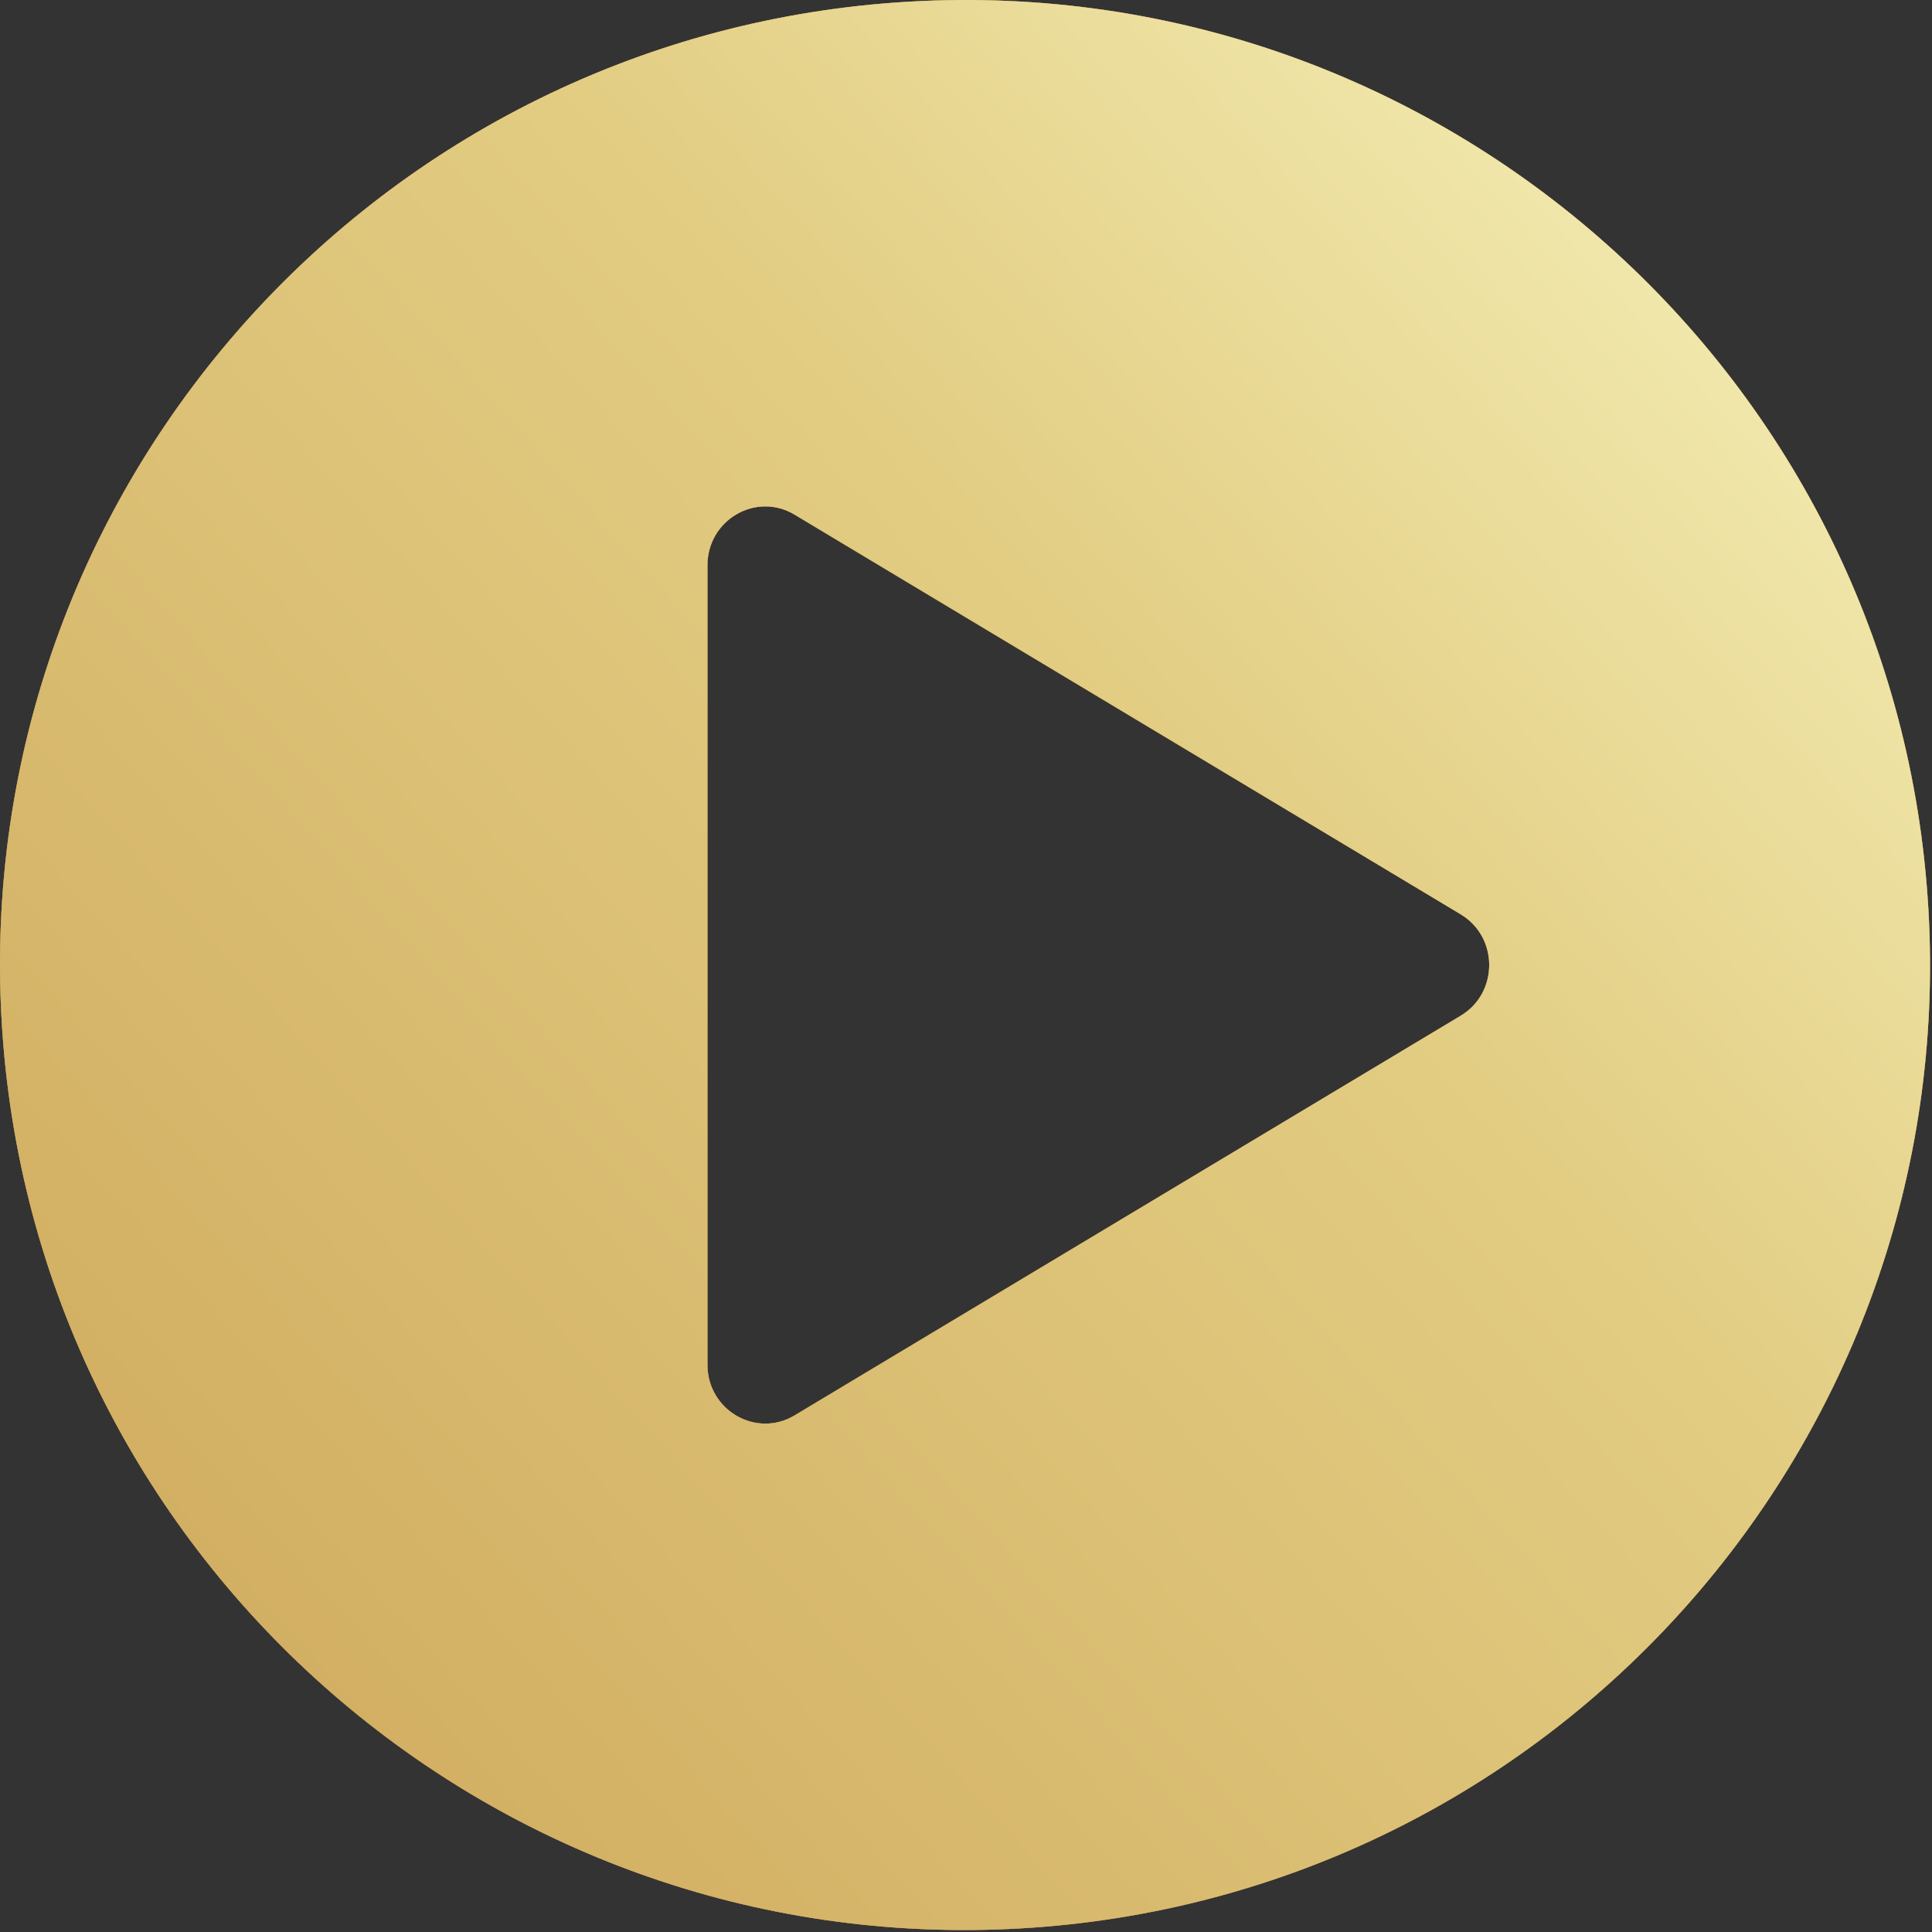 <svg width="96" height="96" viewBox="0 0 96 96" fill="none" xmlns="http://www.w3.org/2000/svg">
<rect x="0" y="0" width="96" height="96" fill="#333333" stroke="none"/>
<path fill-rule="evenodd" clip-rule="evenodd" d="M72.585 50.468L55.966 60.44L39.485 70.329C37.57 71.478 35.153 70.074 35.153 67.812V47.952V28.09C35.153 25.829 37.57 24.424 39.485 25.573L55.966 35.463L72.585 45.435C74.469 46.565 74.469 49.337 72.585 50.468ZM95.822 45.195C94.3 18.757 71.633 -1.442 45.195 0.081C18.757 1.603 -1.442 24.27 0.081 50.708C1.603 77.146 24.269 97.344 50.708 95.822C77.146 94.3 97.344 71.633 95.822 45.195Z" fill="#EC7F00"/>
<path fill-rule="evenodd" clip-rule="evenodd" d="M72.585 50.468L55.966 60.44L39.485 70.329C37.57 71.478 35.153 70.074 35.153 67.812V47.952V28.09C35.153 25.829 37.57 24.424 39.485 25.573L55.966 35.463L72.585 45.435C74.469 46.565 74.469 49.337 72.585 50.468ZM95.822 45.195C94.3 18.757 71.633 -1.442 45.195 0.081C18.757 1.603 -1.442 24.27 0.081 50.708C1.603 77.146 24.269 97.344 50.708 95.822C77.146 94.3 97.344 71.633 95.822 45.195Z" fill="#908271"/>
<path fill-rule="evenodd" clip-rule="evenodd" d="M72.585 50.468L55.966 60.44L39.485 70.329C37.57 71.478 35.153 70.074 35.153 67.812V47.952V28.09C35.153 25.829 37.57 24.424 39.485 25.573L55.966 35.463L72.585 45.435C74.469 46.565 74.469 49.337 72.585 50.468ZM95.822 45.195C94.3 18.757 71.633 -1.442 45.195 0.081C18.757 1.603 -1.442 24.27 0.081 50.708C1.603 77.146 24.269 97.344 50.708 95.822C77.146 94.3 97.344 71.633 95.822 45.195Z" fill="url(#paint0_linear_2015_1652)"/>
<defs>
<linearGradient id="paint0_linear_2015_1652" x1="-0.959" y1="96.408" x2="101.557" y2="4.747" gradientUnits="userSpaceOnUse">
<stop offset="0.085" stop-color="#D0AB5E"/>
<stop offset="0.609" stop-color="#E2CD83"/>
<stop offset="1" stop-color="#F9F7C3"/>
</linearGradient>
</defs>
</svg>
